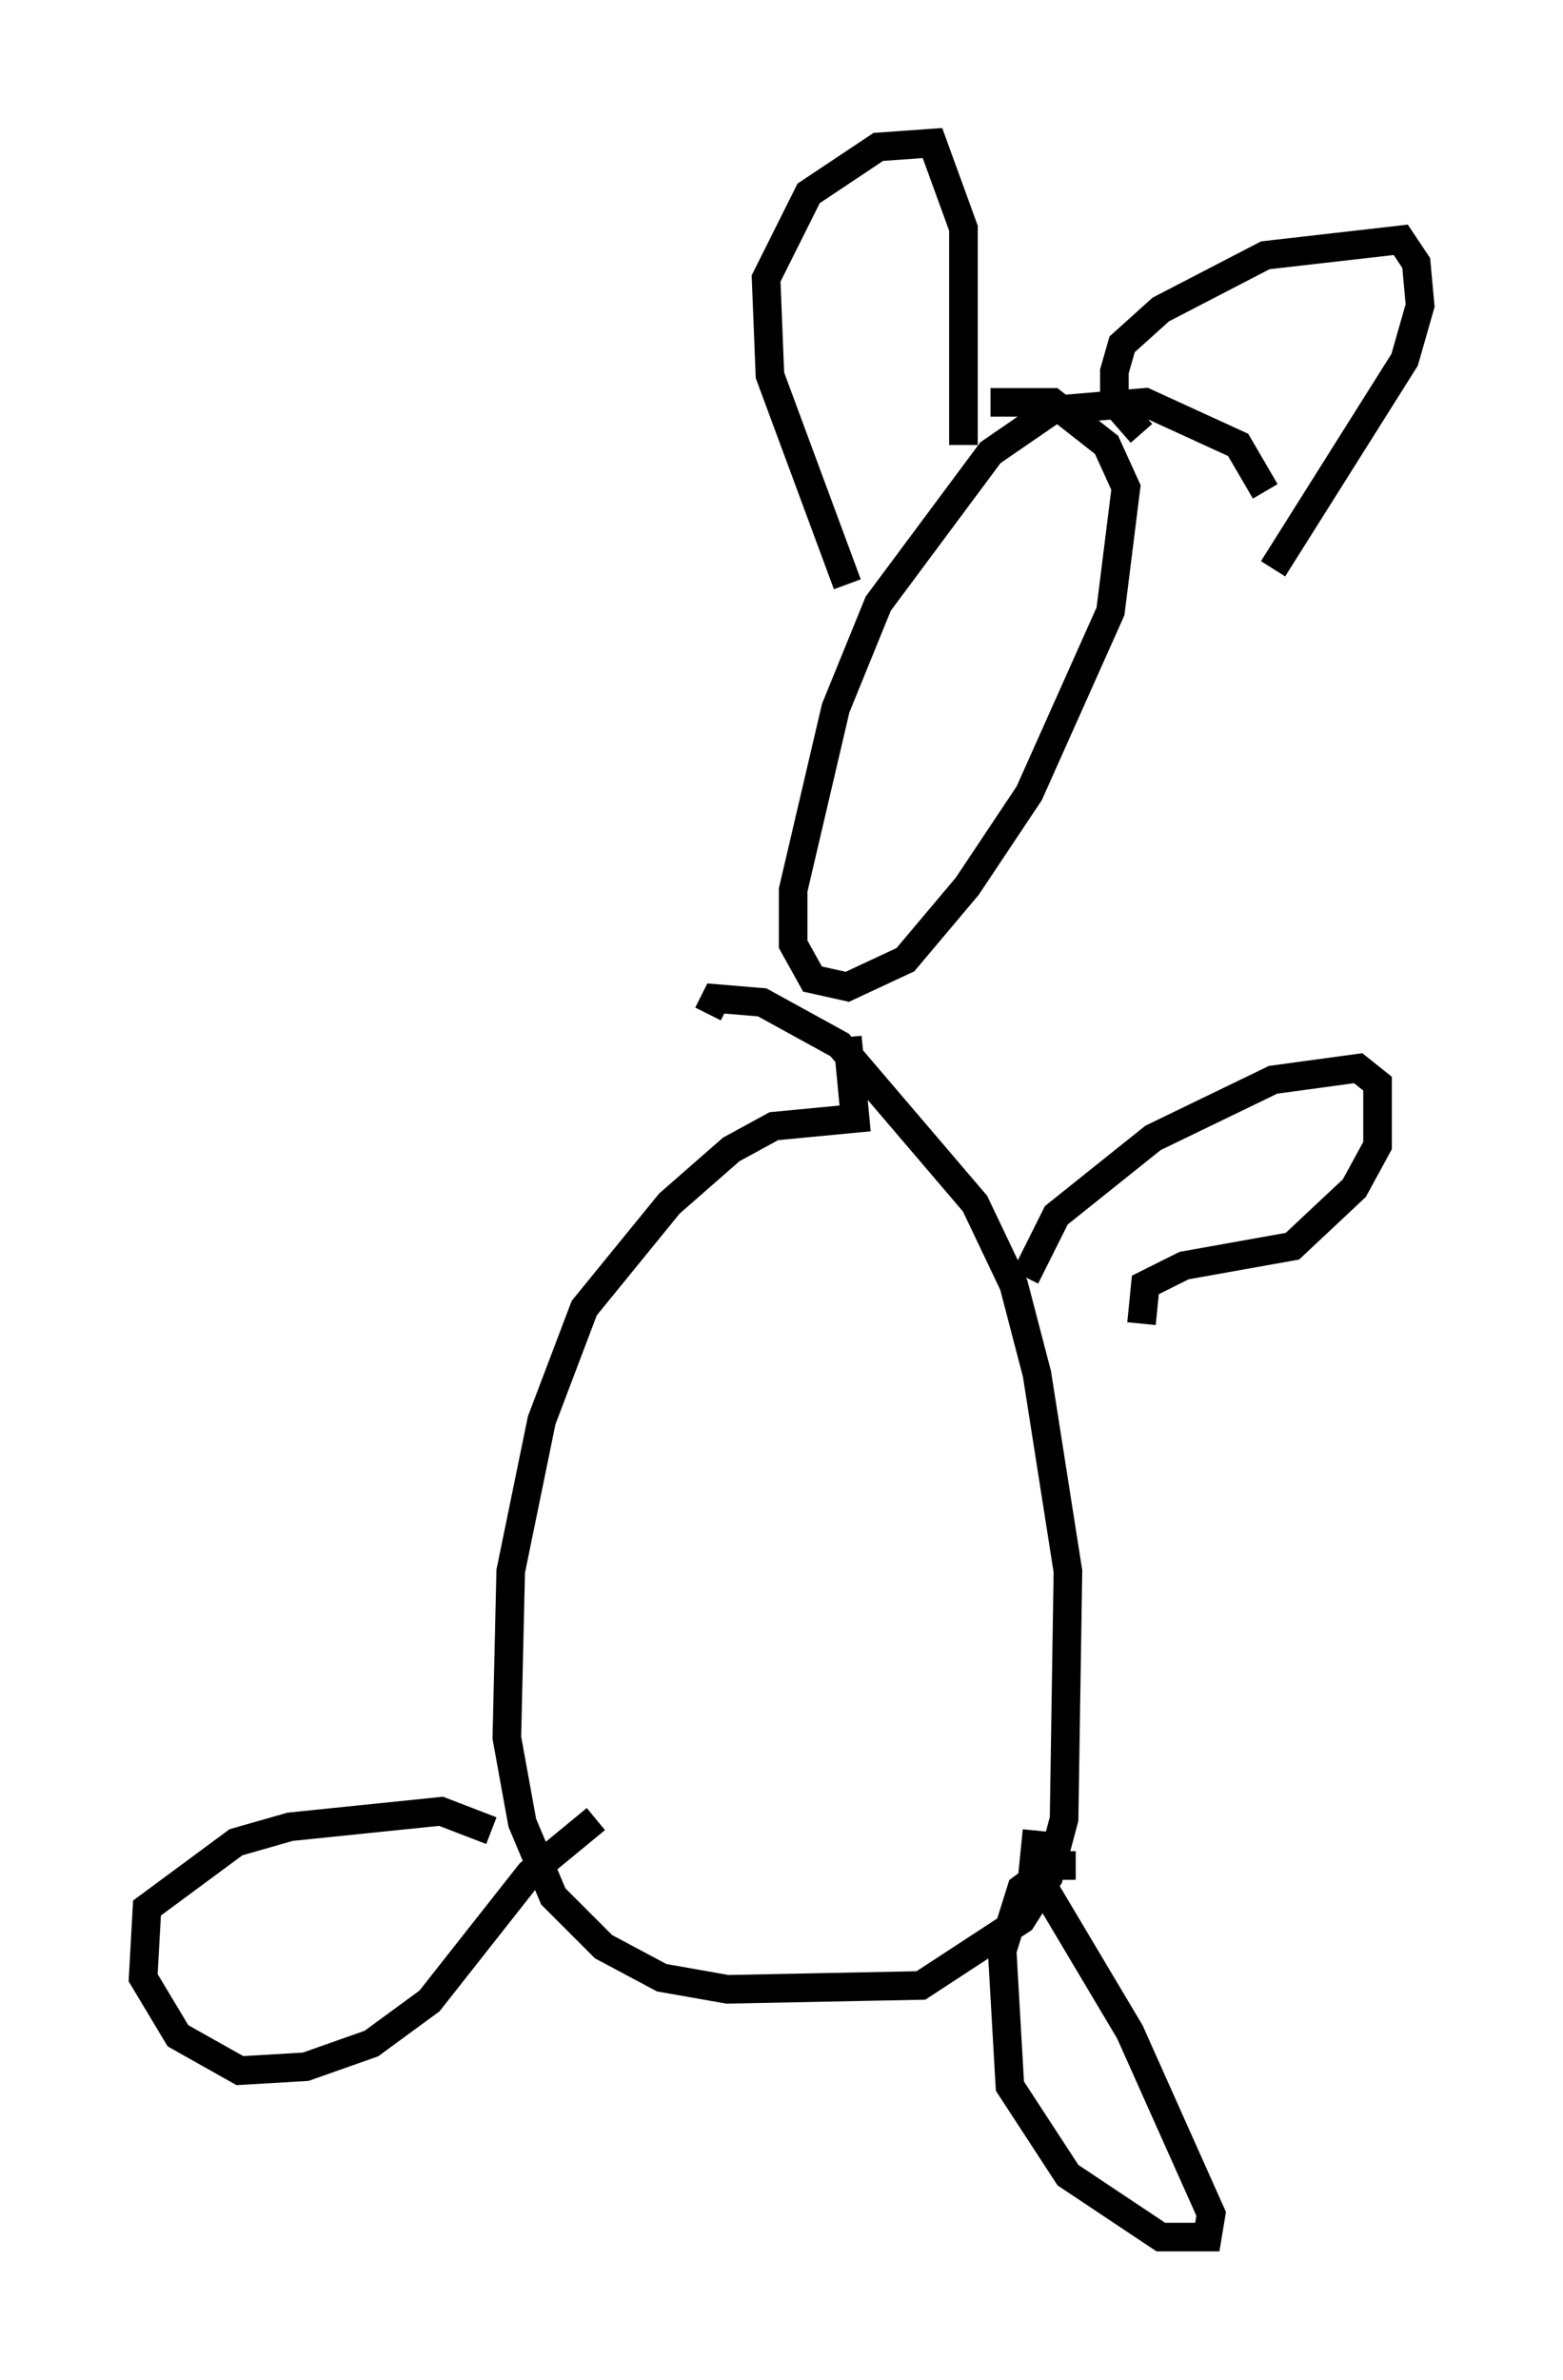 <?xml version="1.0" encoding="utf-8" ?>
<svg baseProfile="full" height="83.206" version="1.1" width="54.654" xmlns="http://www.w3.org/2000/svg" xmlns:ev="http://www.w3.org/2001/xml-events" xmlns:xlink="http://www.w3.org/1999/xlink"><defs /><rect fill="white" height="83.206" width="54.654" x="0" y="0" /><path d="M45.189, 17.855 m-0.947, -0.677 l-0.947, -1.624 -3.248, -1.488 l-3.248, 0.271 -2.165, 1.488 l-3.924, 5.277 -1.488, 3.654 l-1.488, 6.36 0.0, 1.894 l0.677, 1.218 1.218, 0.271 l2.03, -0.947 2.165, -2.571 l2.165, -3.248 2.842, -6.36 l0.541, -4.33 -0.677, -1.488 l-1.894, -1.488 -2.165, 0.0 m-5.007, 6.36 l-2.706, -7.307 -0.135, -3.383 l1.488, -2.977 2.436, -1.624 l1.894, -0.135 1.083, 2.977 l0.0, 7.578 m6.225, -0.406 l-0.947, -1.083 0.0, -1.083 l0.271, -0.947 1.353, -1.218 l3.654, -1.894 4.736, -0.541 l0.541, 0.812 0.135, 1.488 l-0.541, 1.894 -4.601, 7.307 m-14.885, 16.373 l0.271, 2.842 -2.842, 0.271 l-1.488, 0.812 -2.165, 1.894 l-2.977, 3.654 -1.488, 3.924 l-1.083, 5.277 -0.135, 5.819 l0.541, 2.977 1.083, 2.571 l1.759, 1.759 2.03, 1.083 l2.3, 0.406 6.766, -0.135 l3.518, -2.3 0.947, -1.488 l0.541, -2.03 0.135, -8.66 l-1.083, -6.901 -0.812, -3.112 l-1.353, -2.842 -4.736, -5.548 l-2.706, -1.488 -1.624, -0.135 l-0.271, 0.541 m11.096, 9.202 l1.083, -2.165 3.383, -2.706 l4.195, -2.03 2.977, -0.406 l0.677, 0.541 0.0, 2.165 l-0.812, 1.488 -2.165, 2.03 l-3.789, 0.677 -1.353, 0.677 l-0.135, 1.353 m-3.654, 17.726 l-0.135, 1.353 3.383, 5.683 l2.842, 6.36 -0.135, 0.812 l-1.624, 0.0 -3.248, -2.165 l-2.03, -3.112 -0.271, -4.736 l0.677, -2.165 1.083, -0.812 l0.812, 0.0 m-16.779, -1.624 l-2.3, 1.894 -3.518, 4.465 l-2.03, 1.488 -2.3, 0.812 l-2.3, 0.135 -2.165, -1.218 l-1.218, -2.03 0.135, -2.436 l3.112, -2.3 1.894, -0.541 l5.277, -0.541 1.759, 0.677 " fill="none" stroke="black" stroke-width="1" /></svg>